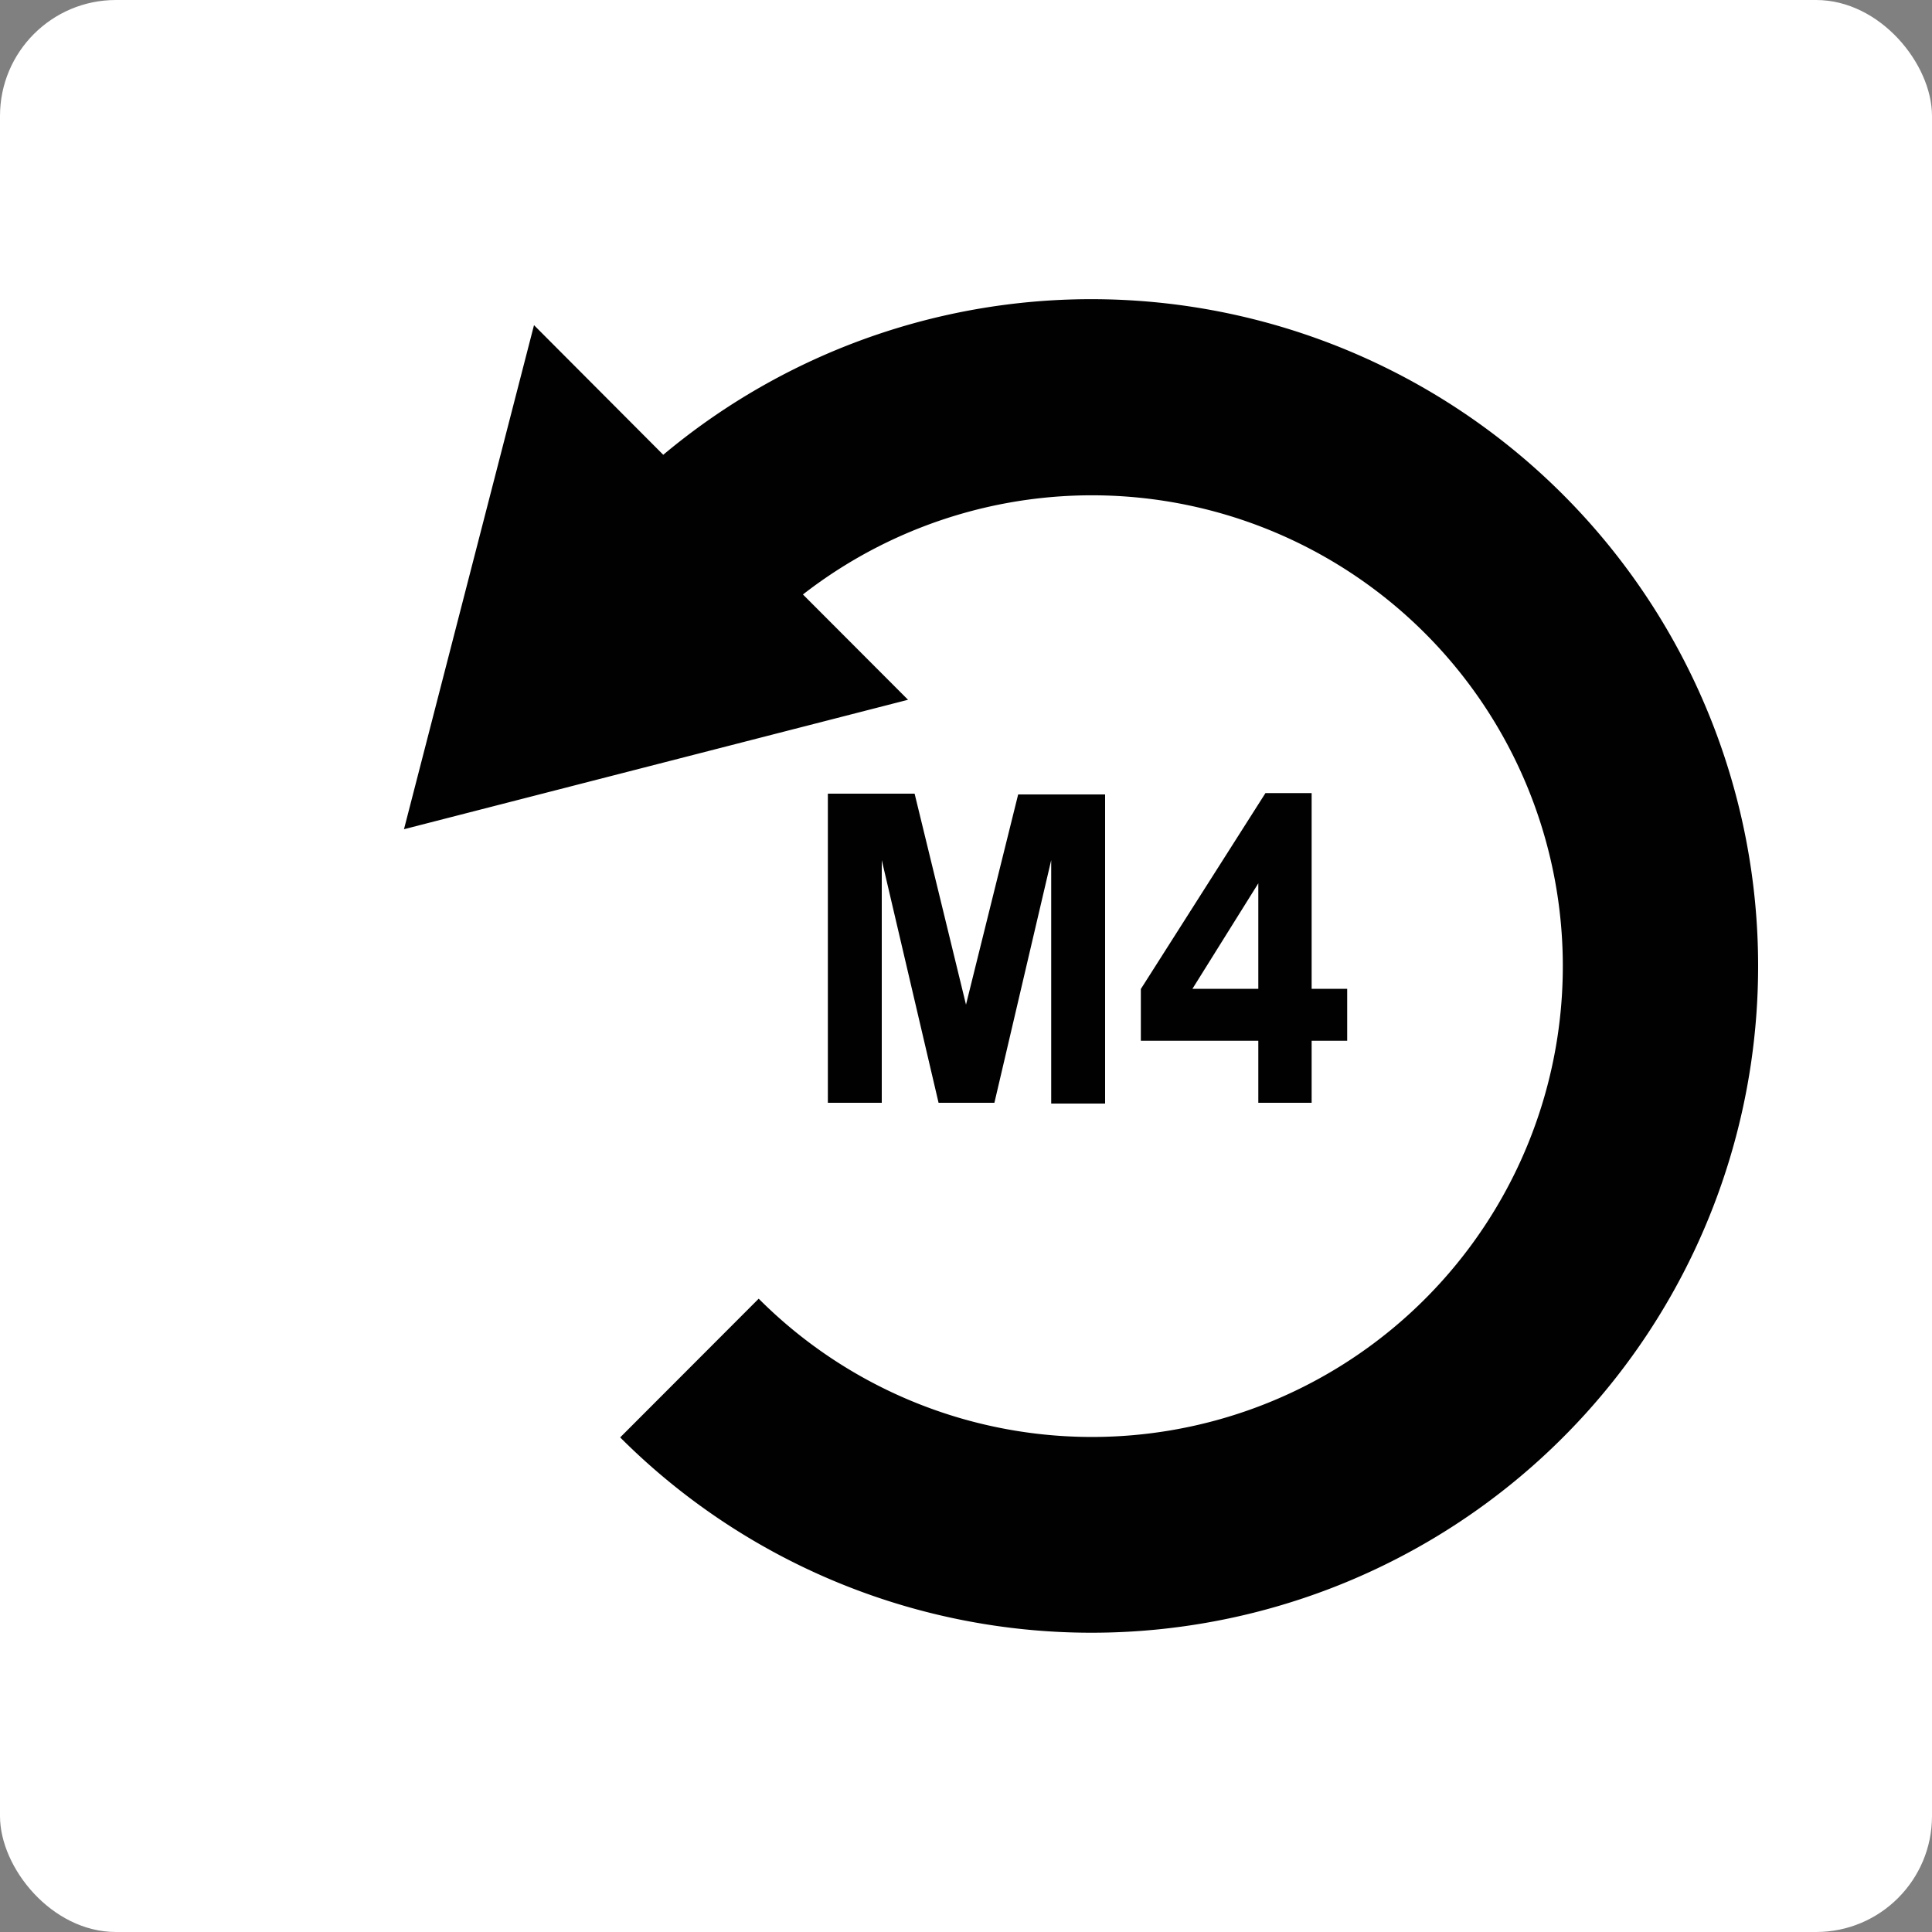 <svg id="New_VCP" data-name="New VCP" xmlns="http://www.w3.org/2000/svg" width="100" height="100" viewBox="0 0 100 100">
  <rect x="0" y="0" width="100" height="100" fill="#808080" stroke="none"/>
  <title>spindle_CCW</title>
  <rect width="100" height="100" rx="6" style="fill: #fff"/>
  <path d="M91,50A34.5,34.5,0,0,1,32.1,74.4l7.17-7.18a24.37,24.37,0,1,0,2.29-36.45L47,36.22l-26.09,6.7,6.73-26.09,6.69,6.71A34.51,34.51,0,0,1,91,50Z" style="fill: #010101"/>
  <g>
    <path d="M42.85,57.08v-16h4.49L50,52,52.7,41.12h4.5v16H54.41V44.52L51.47,57.08H48.58L45.64,44.52V57.08Z" style="fill: #010101"/>
    <path d="M65.13,57.08V53.87H59.05V51.19L65.5,41.05h2.39V51.18h1.84v2.69H67.89v3.21Zm0-5.9V45.72l-3.41,5.46Z" style="fill: #010101"/>
  </g>
</svg>
